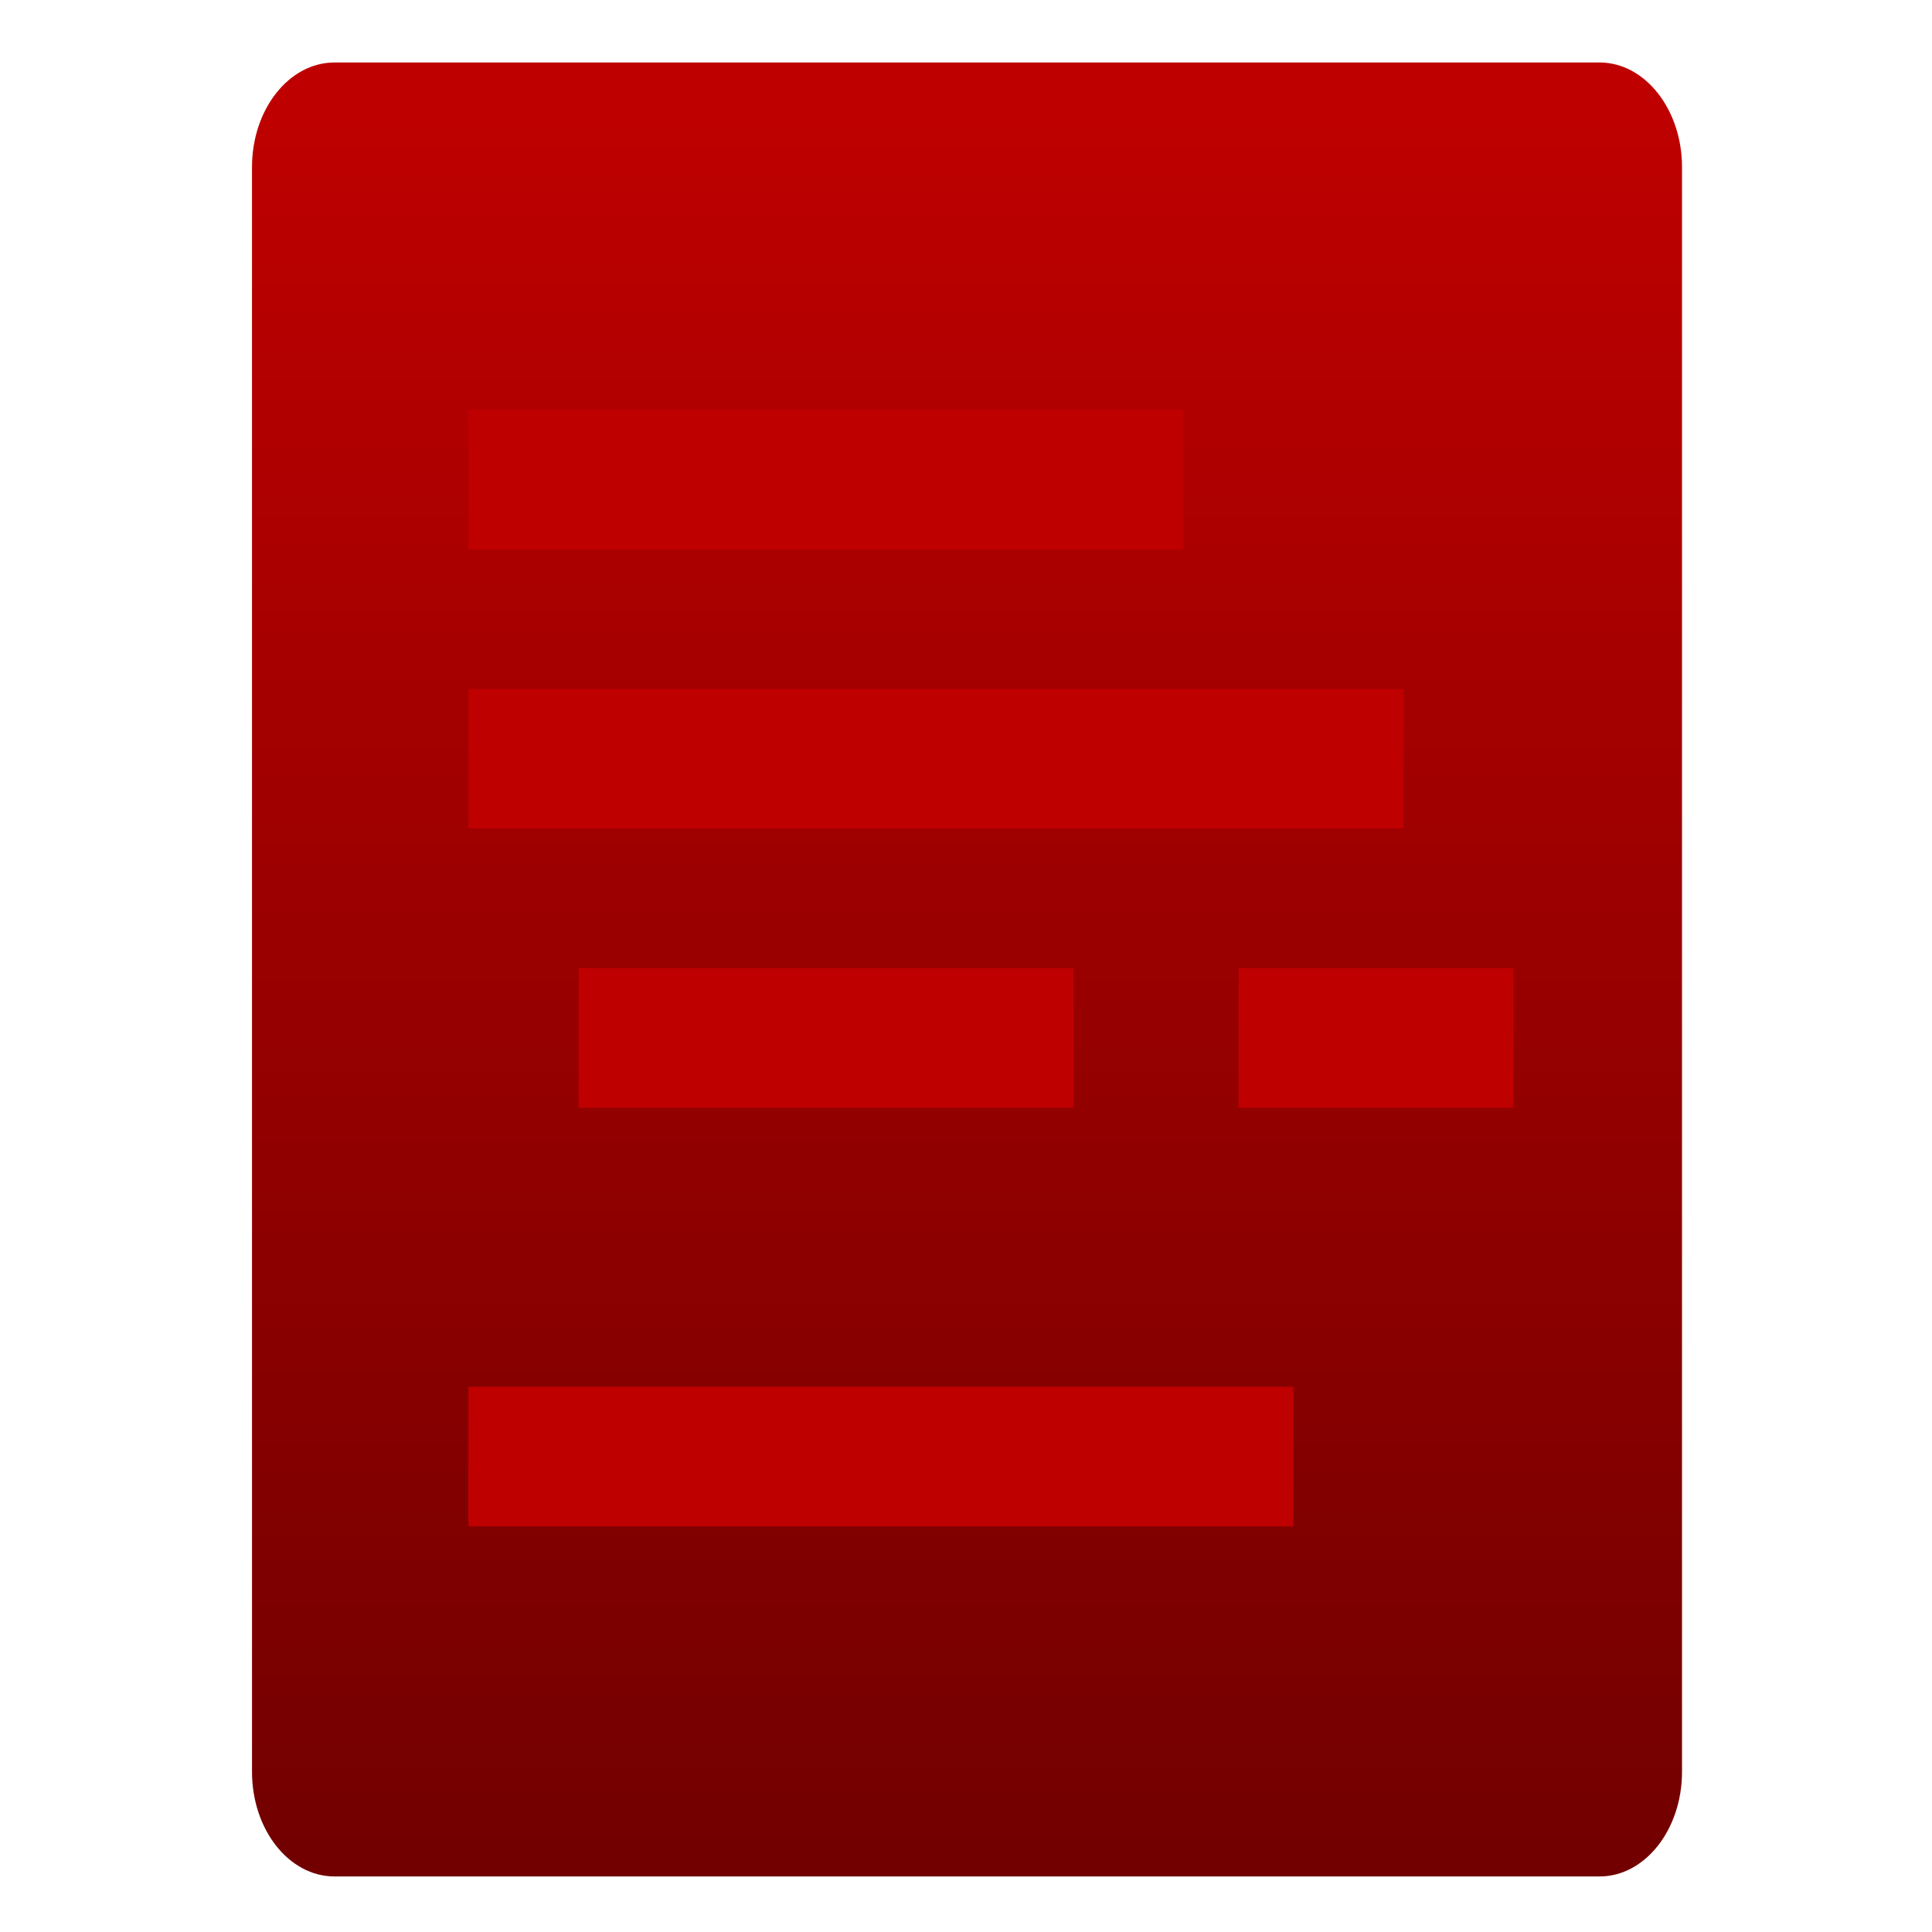 <svg xmlns="http://www.w3.org/2000/svg" xmlns:xlink="http://www.w3.org/1999/xlink" width="64" height="64" viewBox="0 0 64 64" version="1.1"><defs><linearGradient id="linear0" gradientUnits="userSpaceOnUse" x1="0" y1="0" x2="0" y2="1" gradientTransform="matrix(76.522,0,0,62.223,-6.539,2.902)"><stop offset="0" style="stop-color:#bf0000;stop-opacity:1;"/><stop offset="1" style="stop-color:#6e0000;stop-opacity:1;"/></linearGradient></defs><g id="surface1"><path style=" stroke:none;fill-rule:nonzero;fill:url(#linear0);" d="M 11.082 2.07 L 52.988 2.07 C 54.492 2.07 55.719 3.625 55.719 5.535 L 55.719 58.691 C 55.719 60.609 54.492 62.16 52.988 62.16 L 11.082 62.16 C 9.57 62.16 8.348 60.609 8.348 58.691 L 8.348 5.535 C 8.348 3.625 9.57 2.07 11.082 2.07 Z M 11.082 2.07 "/><path style=" stroke:none;fill-rule:nonzero;fill:#bf0000;fill-opacity:1;" d="M 15.516 13.578 L 15.516 18.203 L 39.199 18.203 L 39.199 13.578 Z M 15.516 22.828 L 15.516 27.445 L 46.492 27.445 L 46.492 22.828 Z M 19.164 32.07 L 19.164 36.695 L 35.559 36.695 L 35.559 32.07 Z M 41.027 32.07 L 41.027 36.695 L 50.133 36.695 L 50.133 32.07 Z M 15.516 45.938 L 15.516 50.562 L 42.848 50.562 L 42.848 45.938 Z M 15.516 45.938 "/></g></svg>

